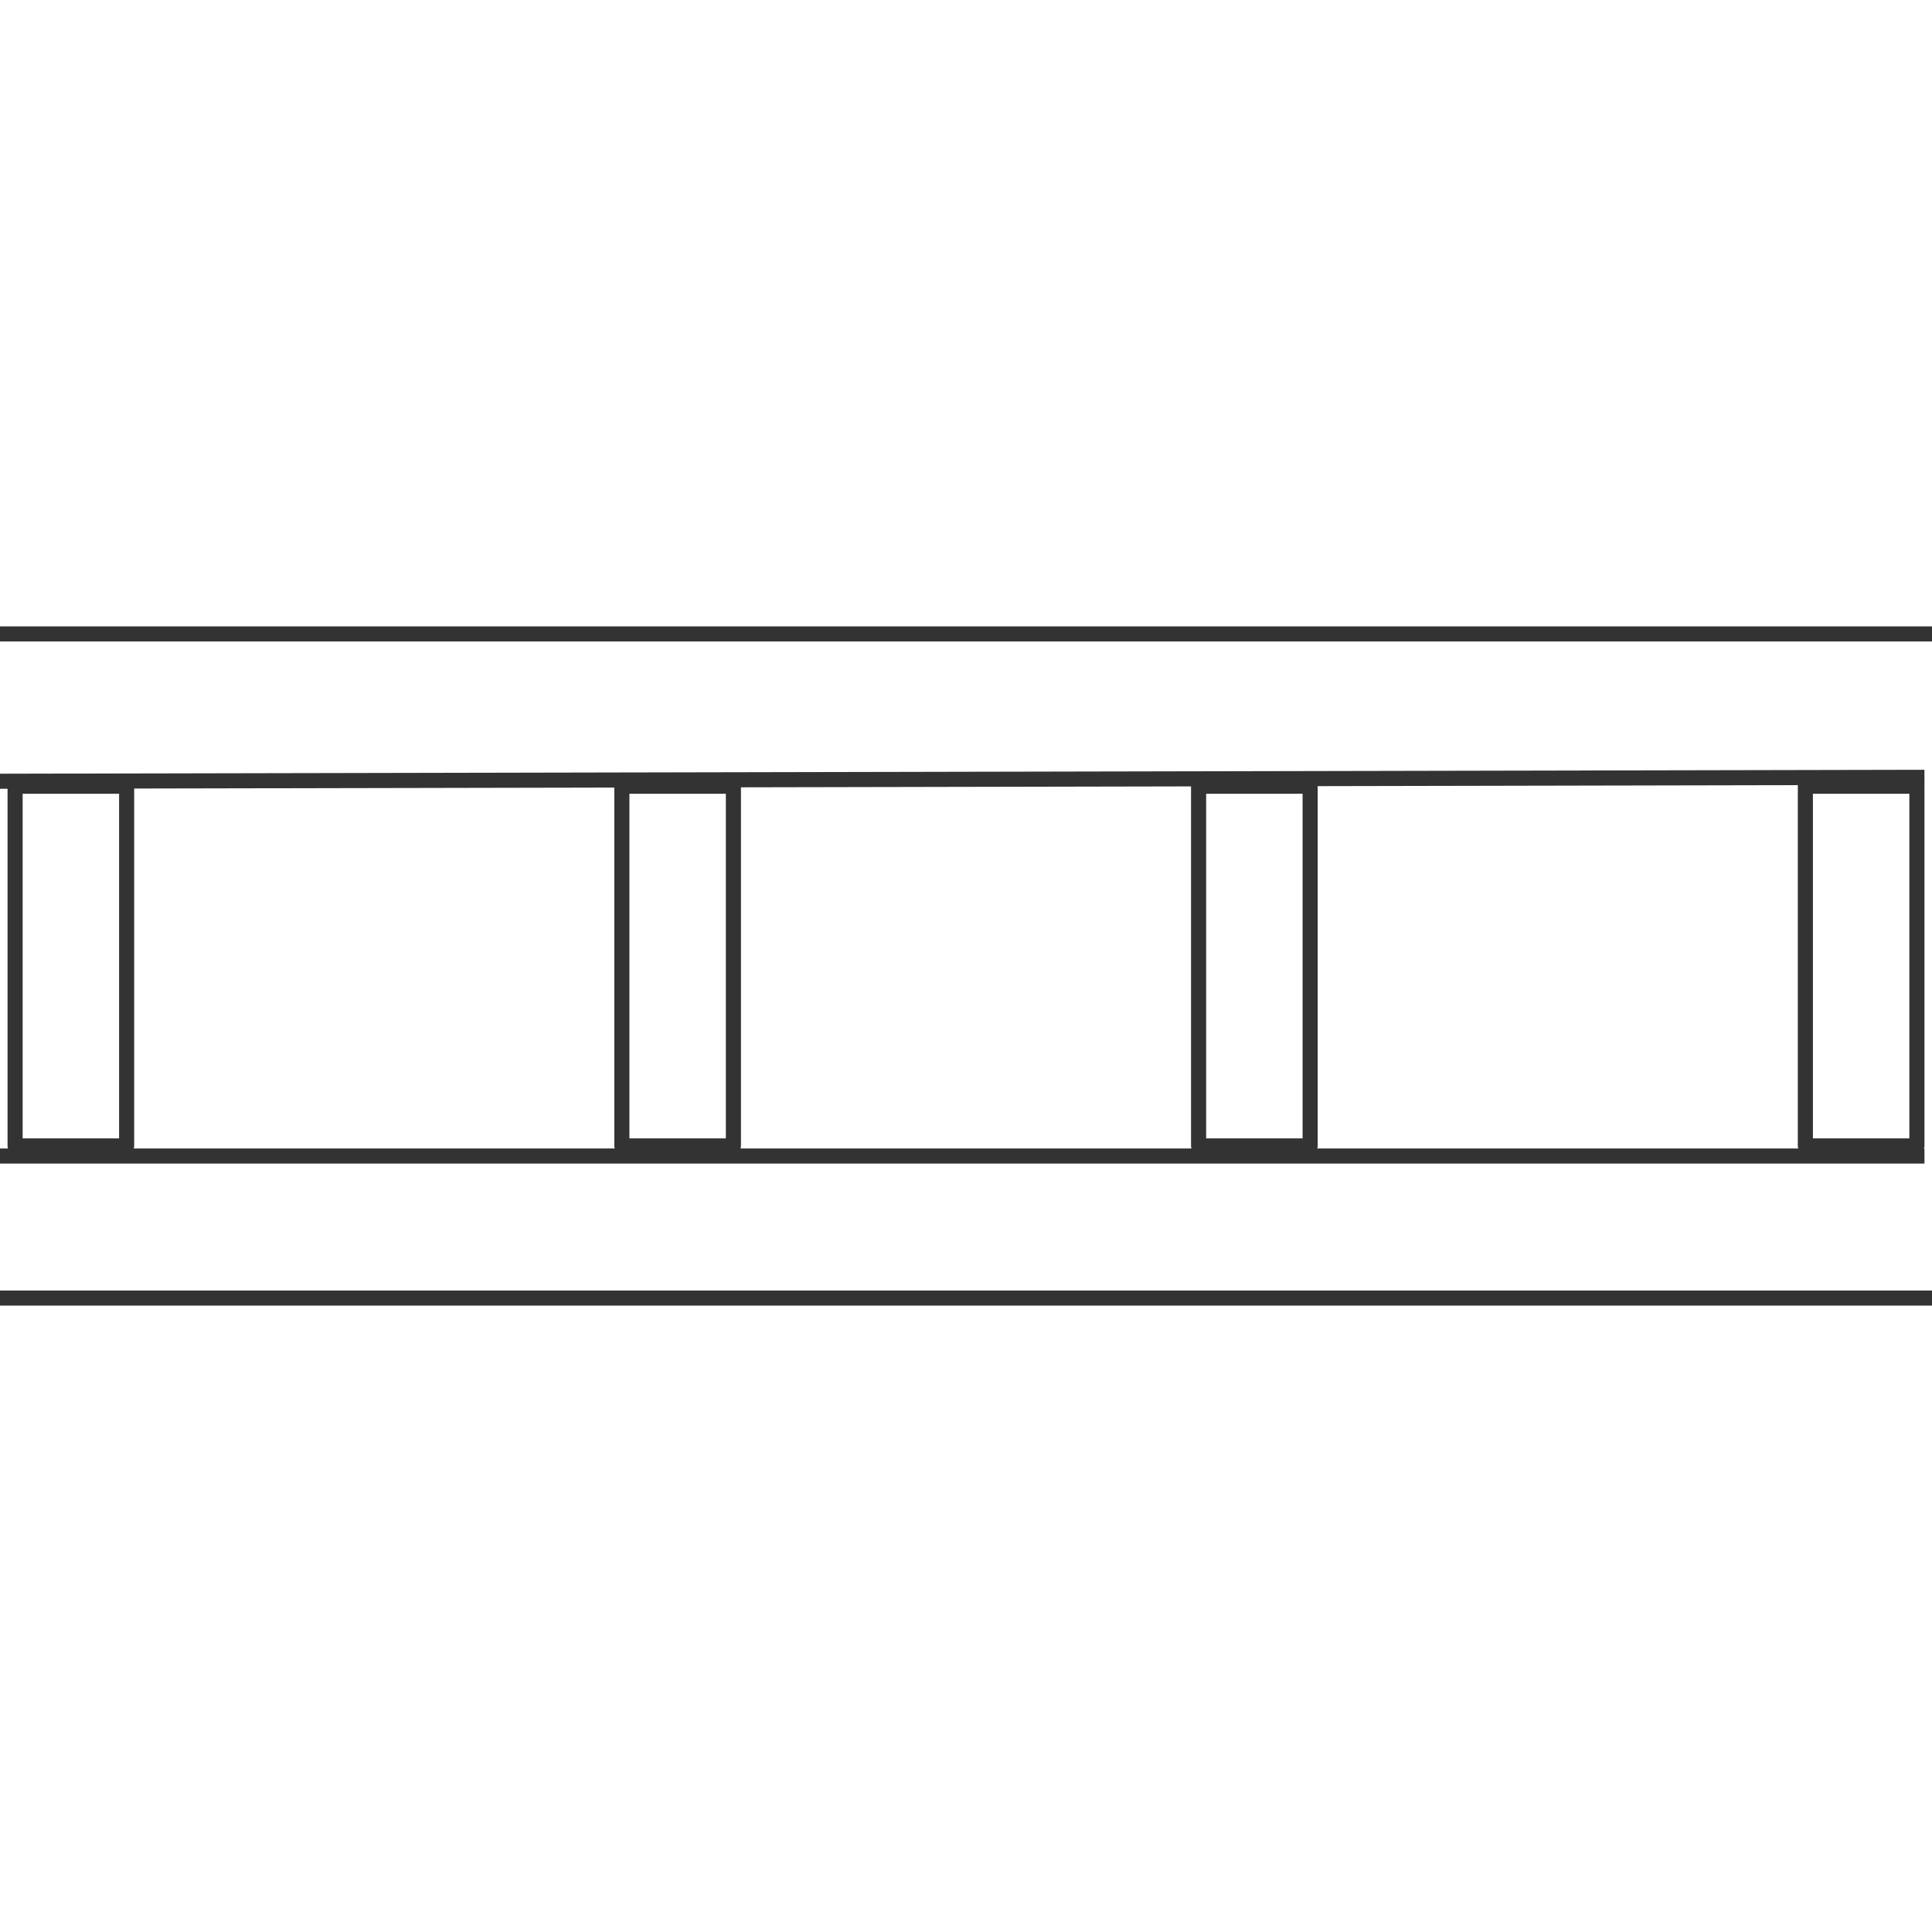 <svg id="图层_2" data-name="图层 2" xmlns="http://www.w3.org/2000/svg" viewBox="0 0 128 128"><defs><style>.cls-1{fill:none;}.cls-1,.cls-2{stroke:#333;stroke-linejoin:round;}.cls-2{fill:#606060;}.cls-3{opacity:0.16;}</style></defs><title>g</title><g id="运行水电厂"><line class="cls-1" y1="51.76" x2="127.5" y2="51.5"/><line class="cls-1" y1="76.59" x2="127.5" y2="76.59"/><line class="cls-1" y1="42" x2="128" y2="42"/><line class="cls-1" y1="86" x2="128" y2="86"/><rect class="cls-1" x="1" y="52.09" width="7.39" height="23.83"/><rect class="cls-1" x="41.2" y="52.09" width="7.39" height="23.83"/><rect class="cls-1" x="79.41" y="52.09" width="7.39" height="23.83"/><rect class="cls-1" x="119.61" y="52.09" width="7.39" height="23.83"/><g class="cls-1"></g></g></svg>